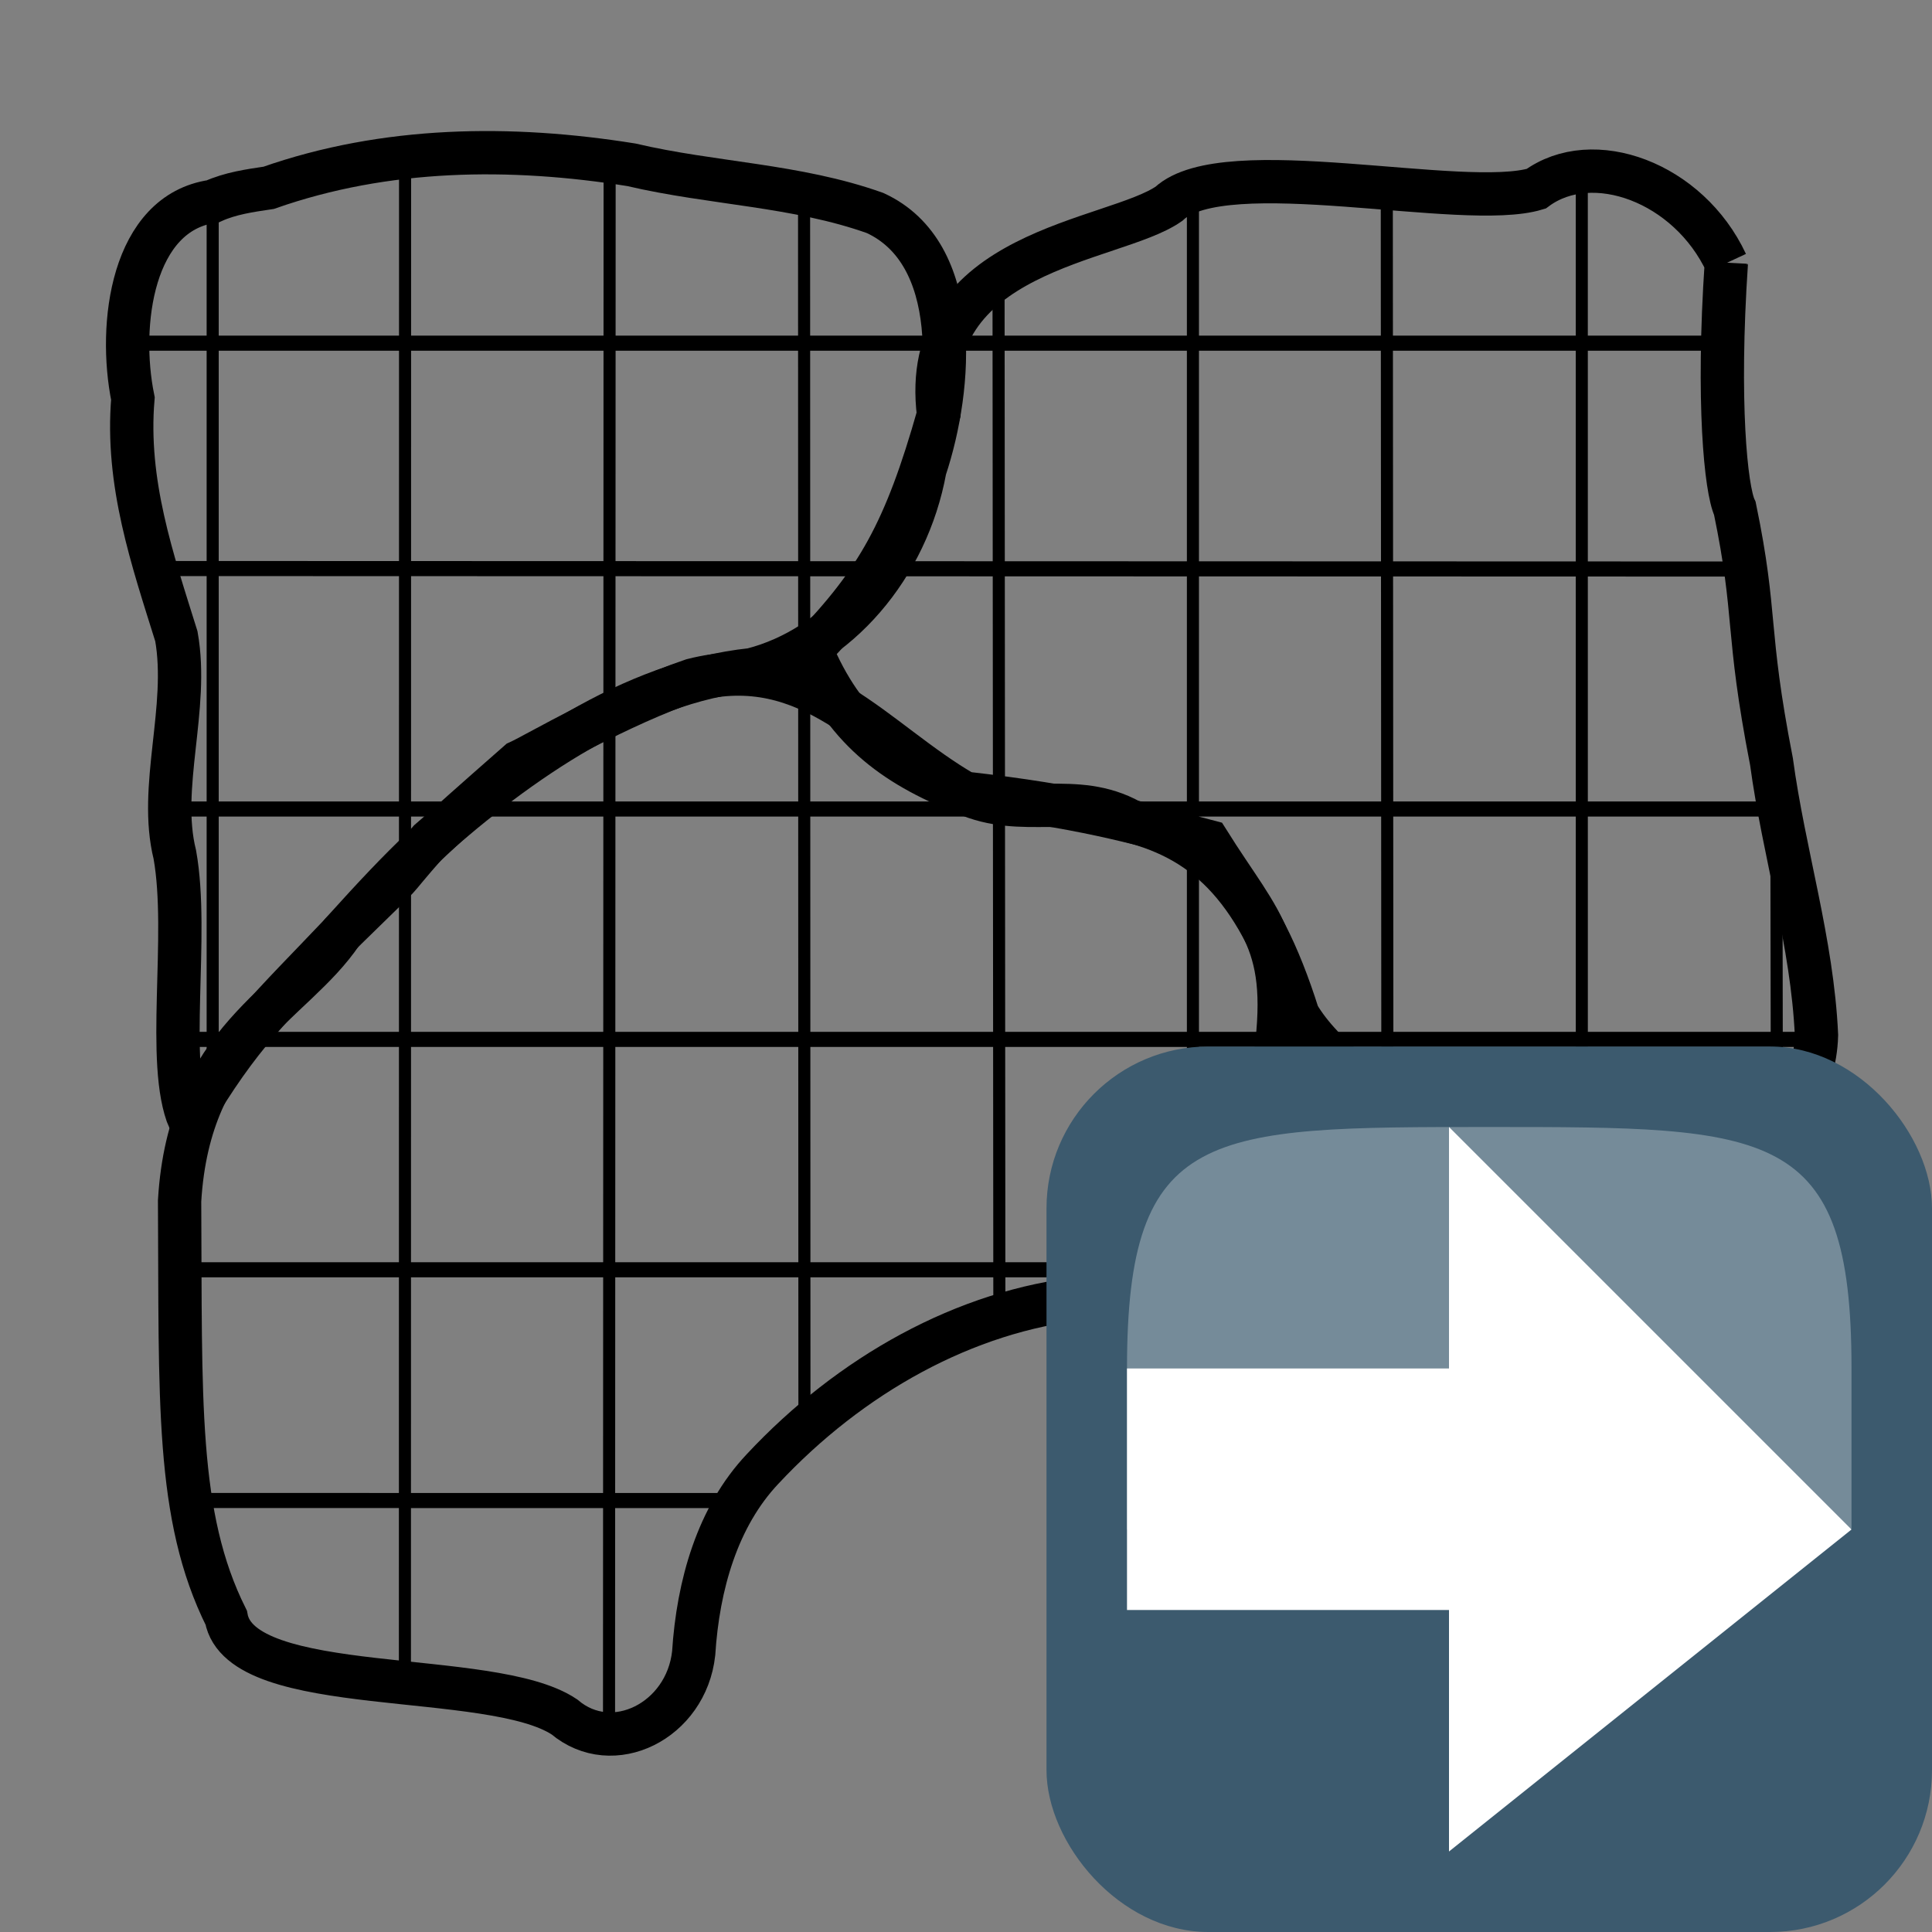 <?xml version="1.0" encoding="UTF-8" standalone="no"?>
<!-- Created with Inkscape (http://www.inkscape.org/) -->

<svg
   width="24"
   height="24"
   id="svg5692"
   version="1.1"
   inkscape:version="1.3 (0e150ed6c4, 2023-07-21)"
   sodipodi:docname="import_multidomains.svg"
   inkscape:export-filename="/media/home1/robert/svn/graphics/trunk/toolbar-icons/32x32/layer-vector.png"
   inkscape:export-xdpi="90"
   inkscape:export-ydpi="90"
   xmlns:inkscape="http://www.inkscape.org/namespaces/inkscape"
   xmlns:sodipodi="http://sodipodi.sourceforge.net/DTD/sodipodi-0.dtd"
   xmlns="http://www.w3.org/2000/svg"
   xmlns:svg="http://www.w3.org/2000/svg"
   xmlns:rdf="http://www.w3.org/1999/02/22-rdf-syntax-ns#"
   xmlns:cc="http://creativecommons.org/ns#"
   xmlns:dc="http://purl.org/dc/elements/1.1/">
  <rect width="100%" height="100%" fill="#808080" stroke="none"/>
  <title
     id="title2829">GIS icon theme 0.2</title>
  <defs
     id="defs5694">
    <inkscape:perspective
       sodipodi:type="inkscape:persp3d"
       inkscape:vp_x="0 : 16 : 1"
       inkscape:vp_y="0 : 1000 : 0"
       inkscape:vp_z="32 : 16 : 1"
       inkscape:persp3d-origin="16 : 10.666667 : 1"
       id="perspective3486" />
    <inkscape:perspective
       id="perspective3496"
       inkscape:persp3d-origin="0.5 : 0.33333333 : 1"
       inkscape:vp_z="1 : 0.5 : 1"
       inkscape:vp_y="0 : 1000 : 0"
       inkscape:vp_x="0 : 0.5 : 1"
       sodipodi:type="inkscape:persp3d" />
    <inkscape:perspective
       id="perspective3600"
       inkscape:persp3d-origin="0.5 : 0.33333333 : 1"
       inkscape:vp_z="1 : 0.5 : 1"
       inkscape:vp_y="0 : 1000 : 0"
       inkscape:vp_x="0 : 0.5 : 1"
       sodipodi:type="inkscape:persp3d" />
    <inkscape:perspective
       id="perspective7871"
       inkscape:persp3d-origin="0.5 : 0.33333333 : 1"
       inkscape:vp_z="1 : 0.5 : 1"
       inkscape:vp_y="0 : 1000 : 0"
       inkscape:vp_x="0 : 0.5 : 1"
       sodipodi:type="inkscape:persp3d" />
    <inkscape:perspective
       id="perspective8710"
       inkscape:persp3d-origin="0.5 : 0.33333333 : 1"
       inkscape:vp_z="1 : 0.5 : 1"
       inkscape:vp_y="0 : 1000 : 0"
       inkscape:vp_x="0 : 0.5 : 1"
       sodipodi:type="inkscape:persp3d" />
    <inkscape:perspective
       id="perspective9811"
       inkscape:persp3d-origin="0.5 : 0.33333333 : 1"
       inkscape:vp_z="1 : 0.5 : 1"
       inkscape:vp_y="0 : 1000 : 0"
       inkscape:vp_x="0 : 0.5 : 1"
       sodipodi:type="inkscape:persp3d" />
    <inkscape:perspective
       id="perspective4762"
       inkscape:persp3d-origin="0.5 : 0.33333333 : 1"
       inkscape:vp_z="1 : 0.5 : 1"
       inkscape:vp_y="0 : 1000 : 0"
       inkscape:vp_x="0 : 0.5 : 1"
       sodipodi:type="inkscape:persp3d" />
    <linearGradient
       id="linearGradient2831">
      <stop
         id="stop2833"
         offset="0"
         style="stop-color:#264976;stop-opacity:1;" />
      <stop
         style="stop-color:#3f689d;stop-opacity:1;"
         offset="0.333"
         id="stop2855" />
      <stop
         id="stop2835"
         offset="1"
         style="stop-color:#5689ca;stop-opacity:0;" />
    </linearGradient>
    <linearGradient
       id="linearGradient2380">
      <stop
         id="stop2382"
         offset="0"
         style="stop-color:#8cb0d8;stop-opacity:1;" />
      <stop
         id="stop2384"
         offset="1"
         style="stop-color:#4580bf;stop-opacity:1;" />
    </linearGradient>
    <linearGradient
       id="linearGradient2682">
      <stop
         id="stop2684"
         offset="0"
         style="stop-color:#2b5b95;stop-opacity:1;" />
      <stop
         id="stop2686"
         offset="1"
         style="stop-color:#5c8fce;stop-opacity:0;" />
    </linearGradient>
    <linearGradient
       id="linearGradient2402">
      <stop
         id="stop2404"
         offset="0"
         style="stop-color:#4580bf;stop-opacity:1;" />
      <stop
         id="stop2406"
         offset="1"
         style="stop-color:#376da5;stop-opacity:1;" />
    </linearGradient>
  </defs>
  <sodipodi:namedview
     id="base"
     pagecolor="#ffffff"
     bordercolor="#666666"
     borderopacity="1.0"
     inkscape:pageopacity="0.0"
     inkscape:pageshadow="2"
     inkscape:zoom="22.627417"
     inkscape:cx="5.1486213"
     inkscape:cy="10.142563"
     inkscape:current-layer="layer2"
     showgrid="false"
     inkscape:grid-bbox="true"
     inkscape:document-units="px"
     borderlayer="false"
     inkscape:window-width="1920"
     inkscape:window-height="1009"
     inkscape:window-x="3832"
     inkscape:window-y="-8"
     inkscape:window-maximized="1"
     inkscape:snap-global="false"
     showguides="false"
     inkscape:guide-bbox="true"
     inkscape:snap-object-midpoints="true"
     inkscape:snap-grids="false"
     inkscape:snap-others="false"
     inkscape:showpageshadow="0"
     inkscape:pagecheckerboard="0"
     inkscape:deskcolor="#d1d1d1">
    <inkscape:grid
       type="xygrid"
       id="grid5700"
       empspacing="5"
       visible="false"
       enabled="true"
       snapvisiblegridlinesonly="true"
       dotted="true"
       originx="2.5px"
       originy="2.5px"
       spacingy="1"
       spacingx="1"
       units="px" />
  </sodipodi:namedview>
  <g
     inkscape:groupmode="layer"
     id="layer2"
     inkscape:label="Layer"
     style="display:inline"
     transform="translate(0,-8)">
    <path
       style="fill:none;fill-rule:evenodd;stroke:#000000;stroke-width:0.538px;stroke-linecap:butt;stroke-linejoin:miter;stroke-opacity:1"
       d="m 2.642,10.501 c -1.001,0.143 -1.178,1.529 -0.991,2.45 -0.088,1.049 0.242,1.998 0.54,2.953 0.159,0.891 -0.228,1.874 -0.019,2.713 0.181,1.011 -0.12,2.594 0.18,3.295 0.649,-1.093 0.989,-1.371 1.896,-2.327 0.982,-0.961 0.476,-0.449 1.087,-1.143 1.109,-0.976 2.512,-1.967 4.004,-2.123 1.063,-0.27 1.931,-1.276 2.151,-2.491 0.343,-1.03 0.464,-2.683 -0.619,-3.182 -0.979,-0.349 -2.024,-0.363 -3.028,-0.599 -1.498,-0.24 -3.05,-0.225 -4.505,0.286 -0.235,0.035 -0.473,0.068 -0.695,0.168 z"
       id="path4249"
       inkscape:connector-curvature="0"
       sodipodi:nodetypes="ccccccccccccc" />
    <path
       style="display:inline;fill:none;fill-rule:evenodd;stroke:#000000;stroke-width:0.538px;stroke-linecap:butt;stroke-linejoin:miter;stroke-opacity:1"
       d="m 6.442,17.466 c -1.109,0.976 -1.336,1.166 -2.196,2.119 -0.611,0.907 -1.896,1.327 -2.015,3.333 0.015,2.464 -0.051,3.915 0.579,5.177 0.181,1.011 3.291,0.625 4.201,1.233 0.599,0.508 1.514,0.051 1.606,-0.79 0.054,-0.847 0.295,-1.696 0.856,-2.29 1.086,-1.163 2.512,-1.967 4.004,-2.123 1.063,-0.27 2.107,-1.53 2.327,-2.745 0.271,-1.65 -0.119,-1.848 -0.795,-2.927 C 14.042,18.2 13.441,18.019 11.981,17.853 10.859,17.206 10.077,16.072 8.602,16.448 7.687,16.758 6.664,17.366 6.442,17.466 Z"
       id="path4249-5"
       inkscape:connector-curvature="0"
       sodipodi:nodetypes="ccccccccccccc" />
    <path
       style="display:inline;fill:none;fill-rule:evenodd;stroke:#000000;stroke-width:0.538px;stroke-linecap:butt;stroke-linejoin:miter;stroke-opacity:1"
       d="m 21.445,11.268 c -0.469,-1.004 -1.661,-1.441 -2.363,-0.923 -0.905,0.274 -3.87,-0.46 -4.562,0.187 -0.687,0.479 -3.118,0.565 -2.861,2.617 -0.413,1.461 -0.764,2.068 -1.583,2.922 0.404,0.967 0.999,1.421 1.905,1.781 0.725,0.326 1.369,-0.036 2.061,0.347 0.967,0.252 1.593,0.859 2.082,2.409 0.597,1.025 2.917,2.21 4.006,2.016 0.978,8.33e-4 2.398,-0.45 2.435,-1.765 -0.052,-1.153 -0.405,-2.259 -0.559,-3.398 -0.324,-1.662 -0.175,-1.792 -0.455,-3.145 -0.112,-0.235 -0.222,-1.323 -0.106,-3.049 z"
       id="path4249-8"
       inkscape:connector-curvature="0"
       sodipodi:nodetypes="ccccccccccccc" />
    <g
       id="g2"
       transform="matrix(0.5,0,0,0.625,8.177,17.278)">
      <g
         id="g1">
        <path
           style="display:inline;fill:none;fill-rule:evenodd;stroke:#000000;stroke-width:0.3;stroke-linecap:butt;stroke-linejoin:miter;stroke-miterlimit:4;stroke-dasharray:none;stroke-opacity:1"
           d="M -11.07,-10.842 V 7.044"
           id="path4259-4"
           inkscape:connector-curvature="0"
           sodipodi:nodetypes="cc" />
        <path
           style="display:inline;fill:none;fill-rule:evenodd;stroke:#000000;stroke-width:0.3;stroke-linecap:butt;stroke-linejoin:miter;stroke-miterlimit:4;stroke-dasharray:none;stroke-opacity:1"
           d="m -6.29,-11.697 -0.004,30.299"
           id="path4261-0"
           inkscape:connector-curvature="0"
           sodipodi:nodetypes="cc" />
        <path
           style="display:inline;fill:none;fill-rule:evenodd;stroke:#000000;stroke-width:0.3;stroke-linecap:butt;stroke-linejoin:miter;stroke-miterlimit:4;stroke-dasharray:none;stroke-opacity:1"
           d="M -1.208,-11.496 -1.223,19.617"
           id="path4263-2"
           inkscape:connector-curvature="0"
           sodipodi:nodetypes="cc" />
        <path
           style="display:inline;fill:none;fill-rule:evenodd;stroke:#000000;stroke-width:0.3;stroke-linecap:butt;stroke-linejoin:miter;stroke-miterlimit:4;stroke-dasharray:none;stroke-opacity:1"
           d="m 3.623,-10.792 0.009,24.333"
           id="path4265-5"
           inkscape:connector-curvature="0"
           sodipodi:nodetypes="cc" />
        <path
           style="display:inline;fill:none;fill-rule:evenodd;stroke:#000000;stroke-width:0.3;stroke-linecap:butt;stroke-linejoin:miter;stroke-miterlimit:4;stroke-dasharray:none;stroke-opacity:1"
           d="M 8.454,-9.71 8.475,11.308"
           id="path4265-5-8"
           inkscape:connector-curvature="0"
           sodipodi:nodetypes="cc" />
        <path
           style="display:inline;fill:none;fill-rule:evenodd;stroke:#000000;stroke-width:0.3;stroke-linecap:butt;stroke-linejoin:miter;stroke-miterlimit:4;stroke-dasharray:none;stroke-opacity:1"
           d="M 13.284,-11.431 V 9.956"
           id="path4265-5-8-9"
           inkscape:connector-curvature="0"
           sodipodi:nodetypes="cc" />
        <path
           style="display:inline;fill:none;fill-rule:evenodd;stroke:#000000;stroke-width:0.3;stroke-linecap:butt;stroke-linejoin:miter;stroke-miterlimit:4;stroke-dasharray:none;stroke-opacity:1"
           d="M 18.1,-11.431 18.115,7.095"
           id="path4265-5-8-9-2"
           inkscape:connector-curvature="0"
           sodipodi:nodetypes="cc" />
        <path
           style="display:inline;fill:none;fill-rule:evenodd;stroke:#000000;stroke-width:0.3;stroke-linecap:butt;stroke-linejoin:miter;stroke-miterlimit:4;stroke-dasharray:none;stroke-opacity:1"
           d="m 22.945,-11.431 9.11e-4,20.265"
           id="path4265-5-8-9-2-6"
           inkscape:connector-curvature="0"
           sodipodi:nodetypes="cc" />
        <path
           style="display:inline;fill:none;fill-rule:evenodd;stroke:#000000;stroke-width:0.3;stroke-linecap:butt;stroke-linejoin:miter;stroke-miterlimit:4;stroke-dasharray:none;stroke-opacity:1"
           d="m 27.777,-0.022 0.016,7.943"
           id="path4265-5-8-9-2-6-3"
           inkscape:connector-curvature="0"
           sodipodi:nodetypes="cc" />
        <path
           style="display:inline;fill:none;fill-rule:evenodd;stroke:#000000;stroke-width:0.3;stroke-linecap:butt;stroke-linejoin:miter;stroke-miterlimit:4;stroke-dasharray:none;stroke-opacity:1"
           d="M -13.687,-8.024 H 26.441"
           id="path4267-7"
           inkscape:connector-curvature="0"
           sodipodi:nodetypes="cc" />
        <path
           style="display:inline;fill:none;fill-rule:evenodd;stroke:#000000;stroke-width:0.3;stroke-linecap:butt;stroke-linejoin:miter;stroke-miterlimit:4;stroke-dasharray:none;stroke-opacity:1"
           d="M -12.878,-3.545 27.015,-3.535"
           id="path4269-4"
           inkscape:connector-curvature="0"
           sodipodi:nodetypes="cc" />
        <path
           style="display:inline;fill:none;fill-rule:evenodd;stroke:#000000;stroke-width:0.3;stroke-linecap:butt;stroke-linejoin:miter;stroke-miterlimit:4;stroke-dasharray:none;stroke-opacity:1"
           d="M -12.63,1.235 H 27.874"
           id="path4271-6"
           inkscape:connector-curvature="0"
           sodipodi:nodetypes="cc" />
        <path
           style="display:inline;fill:none;fill-rule:evenodd;stroke:#000000;stroke-width:0.3;stroke-linecap:butt;stroke-linejoin:miter;stroke-miterlimit:4;stroke-dasharray:none;stroke-opacity:1"
           d="M -11.653,5.814 H 29.197"
           id="path4273-7"
           inkscape:connector-curvature="0"
           sodipodi:nodetypes="cc" />
        <path
           style="display:inline;fill:none;fill-rule:evenodd;stroke:#000000;stroke-width:0.3;stroke-linecap:butt;stroke-linejoin:miter;stroke-miterlimit:4;stroke-dasharray:none;stroke-opacity:1"
           d="M -11.53,10.393 H 12.638"
           id="path4273-7-6"
           inkscape:connector-curvature="0"
           sodipodi:nodetypes="cc" />
        <path
           style="display:inline;fill:none;fill-rule:evenodd;stroke:#000000;stroke-width:0.3;stroke-linecap:butt;stroke-linejoin:miter;stroke-miterlimit:4;stroke-dasharray:none;stroke-opacity:1"
           d="m -12.122,14.979 14.536,6.25e-4"
           id="path4273-7-6-1"
           inkscape:connector-curvature="0"
           sodipodi:nodetypes="cc" />
      </g>
    </g>
    <g
       transform="translate(-27.5,6)"
       id="g4-5">
      <rect
         fill="#3c5a6e"
         height="11"
         rx="2.011"
         width="11"
         x="40.5"
         y="15"
         id="rect1" />
      <g
         fill-rule="evenodd"
         id="g3">
        <path
           d="M 41.5,21 50.5,20.99 c 0,0 0,0 0,-2 0,-2.99 -1,-2.99 -4.5,-2.99 -3.5,0 -4.5,0 -4.5,3 0,2 0,2 10e-7,2 z"
           fill="#fcffff"
           opacity="0.3"
           id="path2-5" />
        <path
           d="M 45.5,16 V 19 h -4 v 3 h 4 v 3 l 5,-4 z"
           fill="#ffffff"
           id="path3-5" />
      </g>
    </g>
  </g>
</svg>

